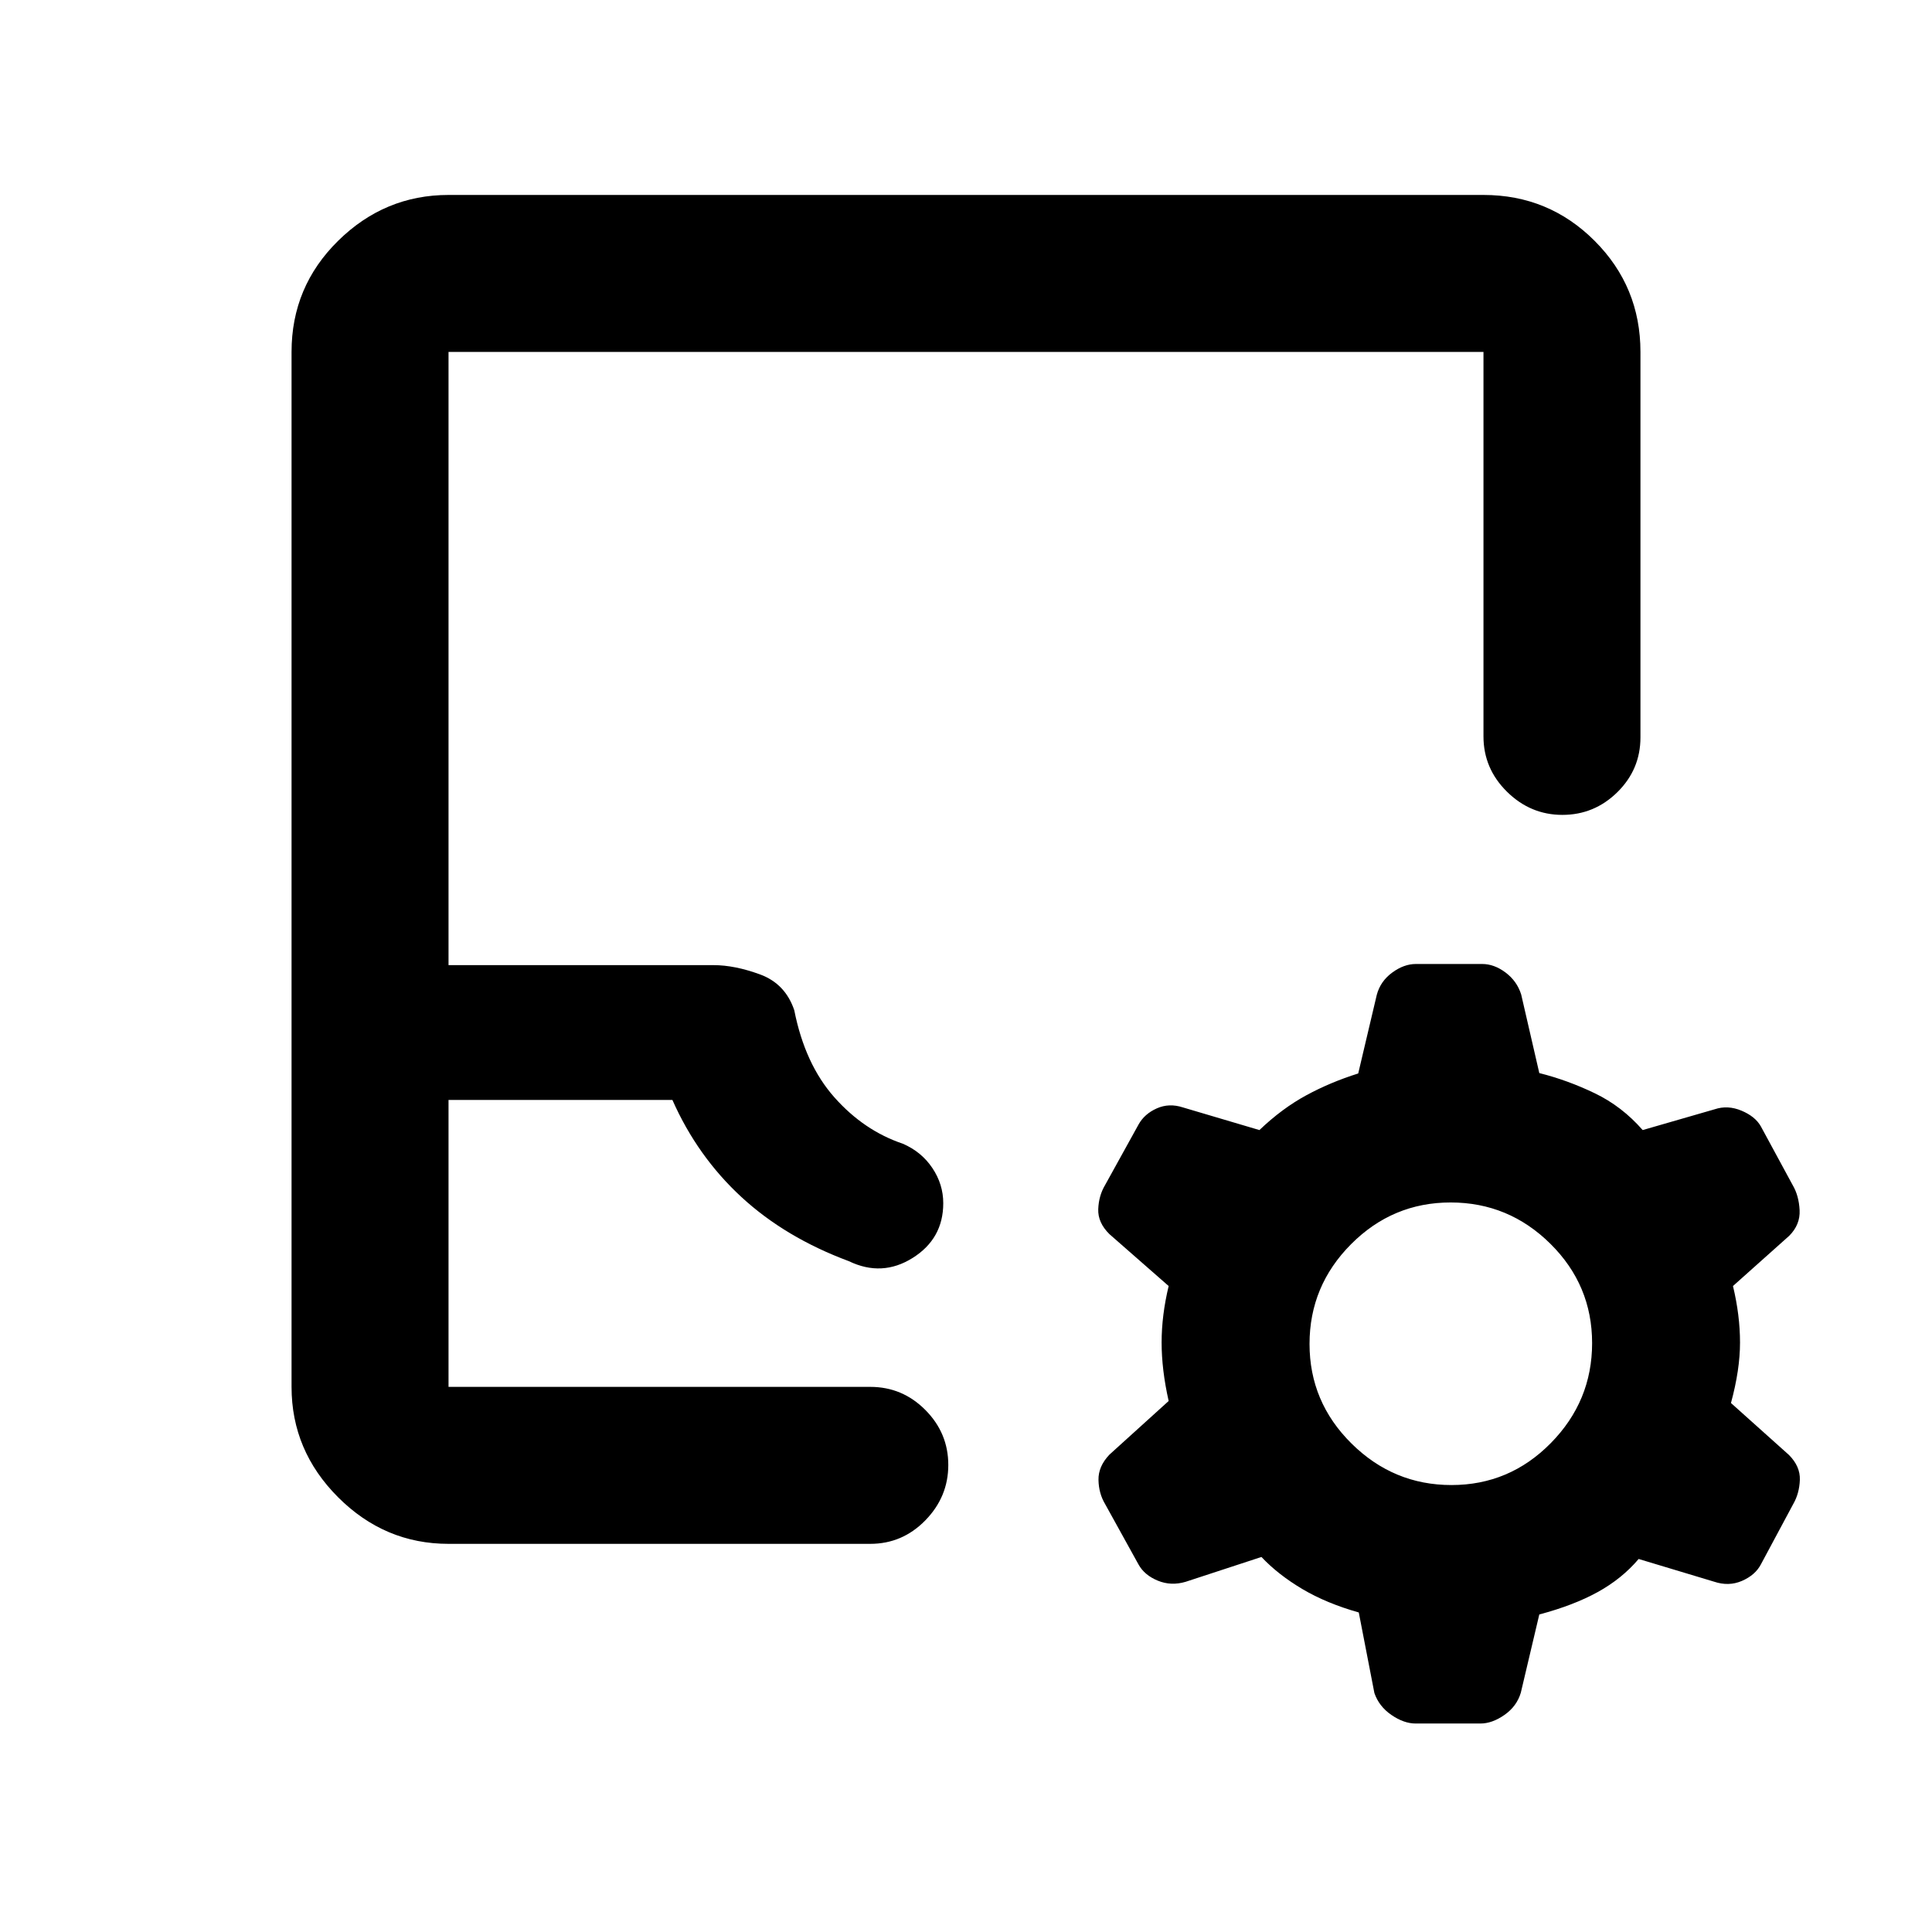 <svg xmlns="http://www.w3.org/2000/svg" height="20" viewBox="0 -960 960 960" width="20"><path d="M222.87-192.87q-31.72 0-54.86-23.14t-23.14-54.86v-514.26q0-32.42 23.14-55.21t54.86-22.79h514.26q32.42 0 55.21 22.79t22.79 55.21v191.54q0 15.91-11.46 27.21-11.47 11.29-27.33 11.29-15.86 0-27.54-11.52-11.67-11.52-11.67-27.48v-191.04H222.87v304.7h131.7q10.47 0 23.06 4.6 12.59 4.61 17.04 17.81 5.29 26.78 19.95 43.3 14.66 16.52 33.97 23.02 9.28 4 14.69 12.08 5.42 8.08 5.42 17.49 0 17.65-15.22 27.2-15.22 9.54-31.68 1.6-31.58-11.74-53.42-31.9-21.84-20.16-34.26-48.2H222.87v142.56h209.56q15.96 0 27.36 11.46 11.41 11.47 11.41 27.33 0 15.86-11.41 27.54-11.4 11.67-27.36 11.67H222.87Zm0-78H455.89h-2.27 1.16-231.91Zm452.3 112.09q-16.04-4.52-28.06-11.65-12.02-7.14-20.31-15.92l-37.64 12.33q-7.24 2.17-13.88-.57-6.63-2.74-9.55-8.02l-16.61-30.04q-3.16-5.28-3.29-11.99-.13-6.71 5.45-12.57l29.42-26.64q-3.5-15.54-3.5-29.06t3.5-28.07l-29.42-25.78q-5.82-5.72-5.57-12.42.25-6.71 3.41-11.99l16.61-30.05q2.92-5.28 9.05-8.02 6.13-2.74 12.98-.5l38.04 11.26q11.29-10.78 23.31-17.29t25.78-10.83l9.23-39.09q1.81-6.74 7.64-11.02 5.83-4.29 11.79-4.29h32.94q5.97 0 11.63 4.25 5.66 4.26 7.75 10.9l9 39.05q14.04 3.52 27.56 10.03 13.53 6.51 23.81 18.29l35.79-10.33q6.47-2.17 13.3.69 6.82 2.86 9.62 7.79l15.86 29.27q3.04 5.17 3.41 12.38.37 7.2-5.19 12.77l-27.92 24.93q3.5 14.55 3.5 28.07t-4.5 30.06l28.78 25.78q5.7 5.72 5.45 12.43t-3.29 11.99l-16.1 30.04q-2.8 5.28-9.36 8.14-6.57 2.86-13.93.38l-37.42-11.26q-8.28 9.78-20.31 16.42-12.02 6.63-29.06 11.15l-9.18 38.88q-2 6.74-8.12 11.03-6.11 4.28-11.96 4.28h-32.18q-5.84 0-12.03-4.25-6.19-4.25-8.47-10.9l-7.76-40.04Zm46.06-63.31q28.84 0 49.36-20.85t20.52-49.69q0-28.83-20.74-49.35-20.73-20.52-49.56-20.52-28.83 0-49.47 20.73-20.64 20.74-20.64 49.57 0 28.83 20.85 49.47t49.68 20.64Z"/></svg>